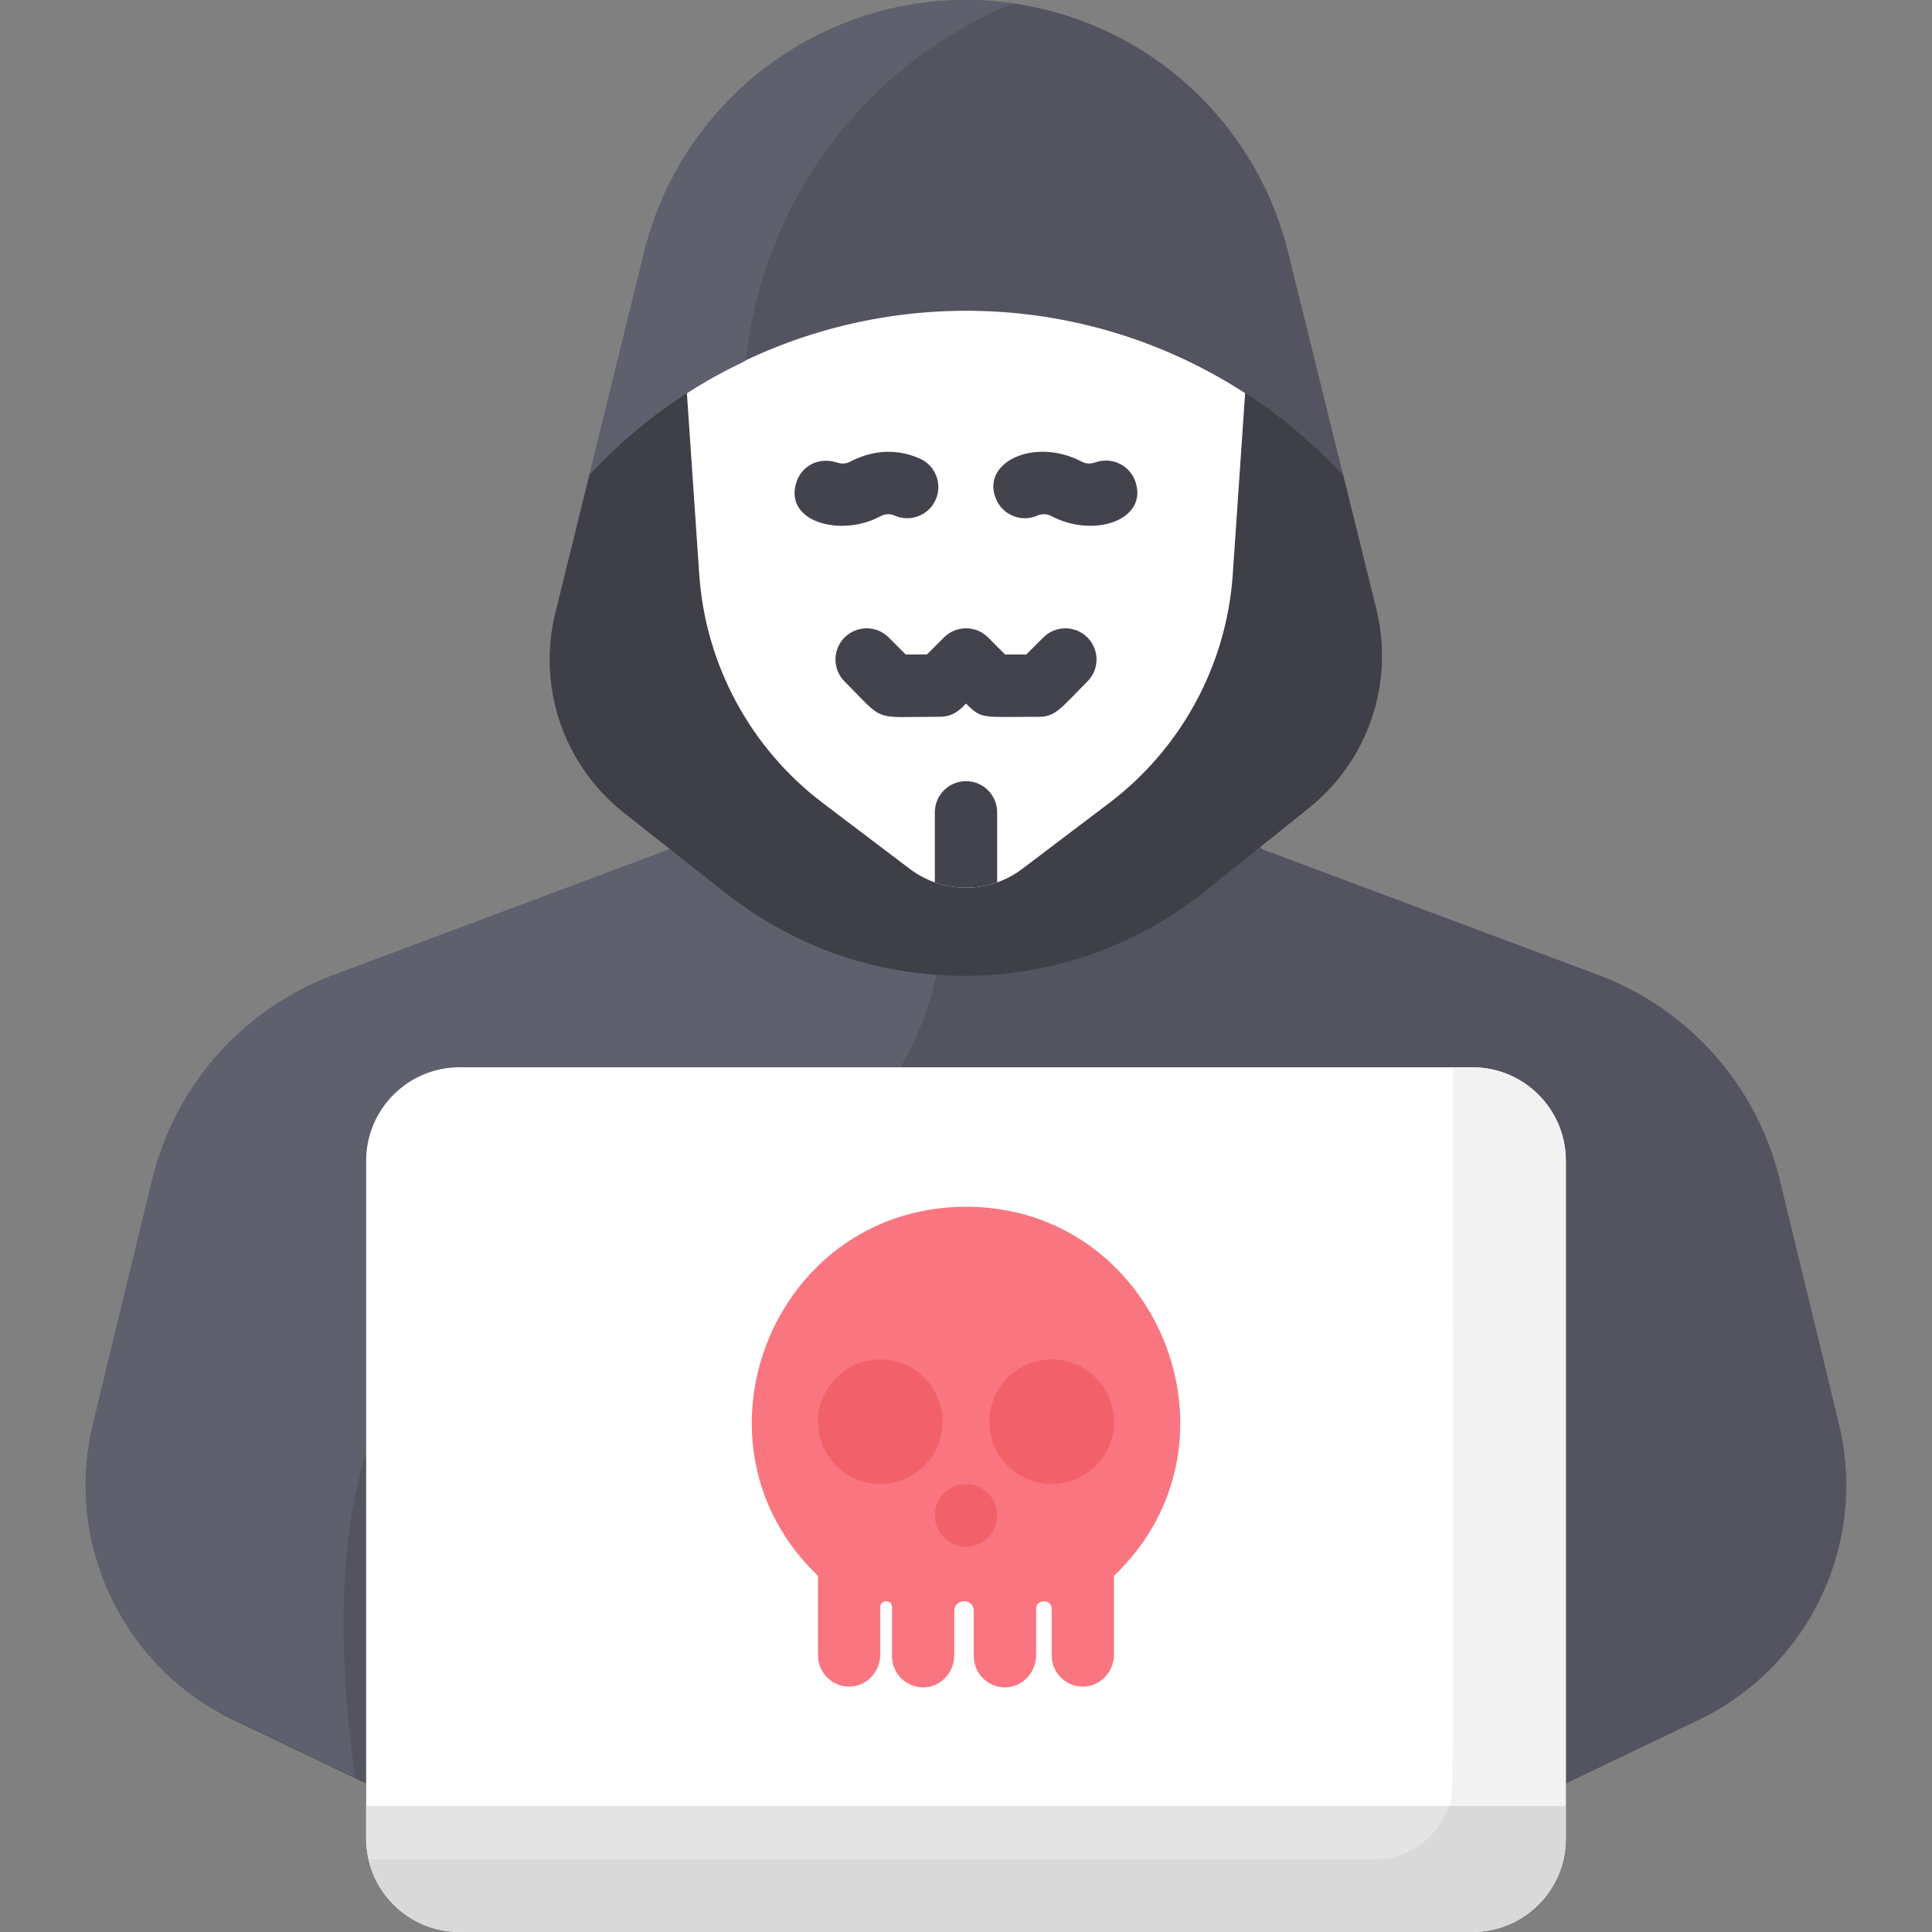 <svg id="Layer_1" enable-background="new 0 0 496.01 496.01" height="512" viewBox="0 0 496.01 496.01" width="512" xmlns="http://www.w3.org/2000/svg"><rect x="0" y="0" width="496.01" height="496.01" fill="#808080" stroke="none"/><path d="m435.995 441.62-33.99 16.27v14.12c0 13.25-10.75 24-24 24h-260c-13.25 0-24-10.75-24-24v-14.12l-33.99-16.27c-28.5-13.64-43.57-45.37-36.12-76.09l15.19-62.65c5.76-23.76 22.73-43.22 45.49-52.16 1.609-.632 87.349-32.629 87.45-32.73l-11.88-9.38c-15.37-12.15-22.24-32.15-17.56-51.18 11.076-45 6.052-24.583 22.79-92.62 9.35-38.05 43.48-64.8 82.66-64.8 39.16 0 73.26 26.7 82.65 64.72 17.693 71.596 12.18 49.285 22.65 91.66 4.67 18.91-2.07 38.81-17.26 51l-12.53 10.05.46.57 87.43 32.71c22.76 8.94 39.73 28.4 45.49 52.16l15.19 62.65c7.451 30.72-7.62 62.45-36.12 76.09z" fill="#535460"/><path d="m240.405 250.26c-5.08 23.258-18.481 41.252-41.51 52.16-27.54 13.08-61.25 14.23-84.38 36.01-17.24 16.24-33.12 48.2-23.33 117.88-.309-.148-36.286-17.32-36.53-17.56-25-14.87-37.73-44.49-30.76-73.22l15.19-62.65c5.76-23.76 22.73-43.22 45.49-52.16 1.609-.632 87.349-32.629 87.45-32.73 15.816 12.49 34.115 29.793 68.38 32.27z" fill="#5f606e"/><path d="m402.005 298.01v174c0 13.25-10.75 24-24 24h-260c-13.25 0-24-10.75-24-24v-174c0-13.25 10.75-24 24-24h260c13.25 0 24 10.75 24 24z" fill="#fff"/><path d="m402.005 463.68v8.33c0 13.25-10.75 24-24 24h-260c-13.25 0-24-10.75-24-24v-8.33z" fill="#e4e4e4"/><path d="m336.076 207.39c-15.399 12.352-9.351 7.502-26.69 21.4-35.92 28.81-86.98 28.99-123.12.45-17.384-13.733-11.5-9.086-26.12-20.63-15.37-12.15-22.24-32.15-17.56-51.18l8.75-35.55c52.272-56.172 141.37-56.104 193.52.19l8.48 34.32c4.669 18.91-2.071 38.81-17.26 51z" fill="#3e3f47"/><path d="m319.665 100.93-3.17 46.5c-1.58 23.24-13.15 44.65-31.71 58.72l-22.34 16.92c-8.566 6.499-20.434 6.419-28.88 0l-22.34-16.92c-18.56-14.07-30.13-35.48-31.71-58.72l-3.17-46.5c42.614-27.629 98.865-28.762 143.32 0z" fill="#fff"/><path d="m260.056.86c-38.621 16.046-64.058 51.039-68.59 91.64 0 .59-19.961 7.733-40.13 29.38 2.31-9.38 5-20.33 14.04-57.07 10.416-42.391 51.305-70.131 94.68-63.95z" fill="#5f606e"/><path d="m402.005 298.01v165.67h-30.03c1.486-4.412 1.03 10.522 1.03-189.67h5c13.25 0 24 10.75 24 24z" fill="#f2f2f2"/><path d="m402.005 463.68v8.33c0 13.25-10.75 24-24 24h-260c-11.42 0-20.98-7.98-23.39-18.67h258.39c8.83 0 16.32-5.72 18.97-13.66z" fill="#d9d9d9"/><g fill="#42434d"><path d="m266.805 184.02c-14.692 0-14.635.773-18.8-3.396-1.096 1.096-3 3.396-6.71 3.396-17.665 0-13.8 1.604-24.457-9.053-3.125-3.125-3.125-8.189 0-11.314 3.124-3.123 8.189-3.123 11.313 0l4.367 4.367h5.463l4.367-4.367c3.125-3.123 8.19-3.122 11.314 0l4.366 4.367h5.463l4.366-4.367c3.125-3.123 8.189-3.123 11.314 0 3.124 3.125 3.124 8.189 0 11.314-6.606 6.607-8.115 9.053-12.366 9.053z"/><path d="m204.477 123.769c1.266-3.898 5.421-6.65 10.54-4.987 1.103.367 2.264.272 3.237-.243 6.182-3.24 12.363-3.257 17.896-.801 4.039 1.793 5.859 6.52 4.067 10.558s-6.521 5.856-10.557 4.067c-1.477-.657-2.687-.329-3.949.332-9.781 5.174-24.583 1.381-21.234-8.926z"/><path d="m269.92 132.495c-1.116-.594-2.438-.637-3.57-.133-4.042 1.792-8.766-.03-10.557-4.068-4.223-9.515 9.683-16.193 21.938-9.77 1.373.727 2.482.511 3.723.107 4.201-1.362 8.716.935 10.08 5.137 3.163 9.736-10.621 14.497-21.614 8.727z"/><path d="m256.005 208.55v17.99c-5.16 1.83-10.83 1.84-16 0v-17.99c0-4.42 3.58-8 8-8s8 3.58 8 8z"/></g><path d="m286.005 404.57v20.168c0 4.262-3.218 7.982-7.471 8.255-4.66.299-8.529-3.388-8.529-7.983v-11.93c0-2.66-4-2.62-4 0v11.848c0 4.262-3.218 7.982-7.471 8.255-4.66.299-8.529-3.388-8.529-7.983v-11.62c0-3.372-5-3.266-5 0v11.348c0 4.262-3.218 7.982-7.471 8.255-4.66.299-8.529-3.388-8.529-7.983v-12.62c0-2.001-3-1.958-3 0v12.158c0 4.262-3.218 7.982-7.471 8.255-4.66.299-8.529-3.388-8.529-7.983v-20.44c-35.361-33.742-11.954-93.856 36.99-94.74 49.77-.9 75.133 60.225 39.01 94.74z" fill="#f97680"/><path d="m248.005 397.12c-4.257 0-8-3.379-8-8.11 0-4.418 3.582-8 8-8s8 3.582 8 8c0 4.73-3.742 8.11-8 8.11z" fill="#f2616a"/><path d="m226.005 381.01c-8.822 0-16-7.178-16-16s7.178-16 16-16 16 7.178 16 16-7.177 16-16 16zm0-16.011v.011c0-.008 0-.011 0-.011z" fill="#f2616a"/><path d="m270.005 381.01c-8.822 0-16-7.178-16-16s7.178-16 16-16 16 7.178 16 16-7.177 16-16 16zm0-16v.011z" fill="#f2616a"/></svg>